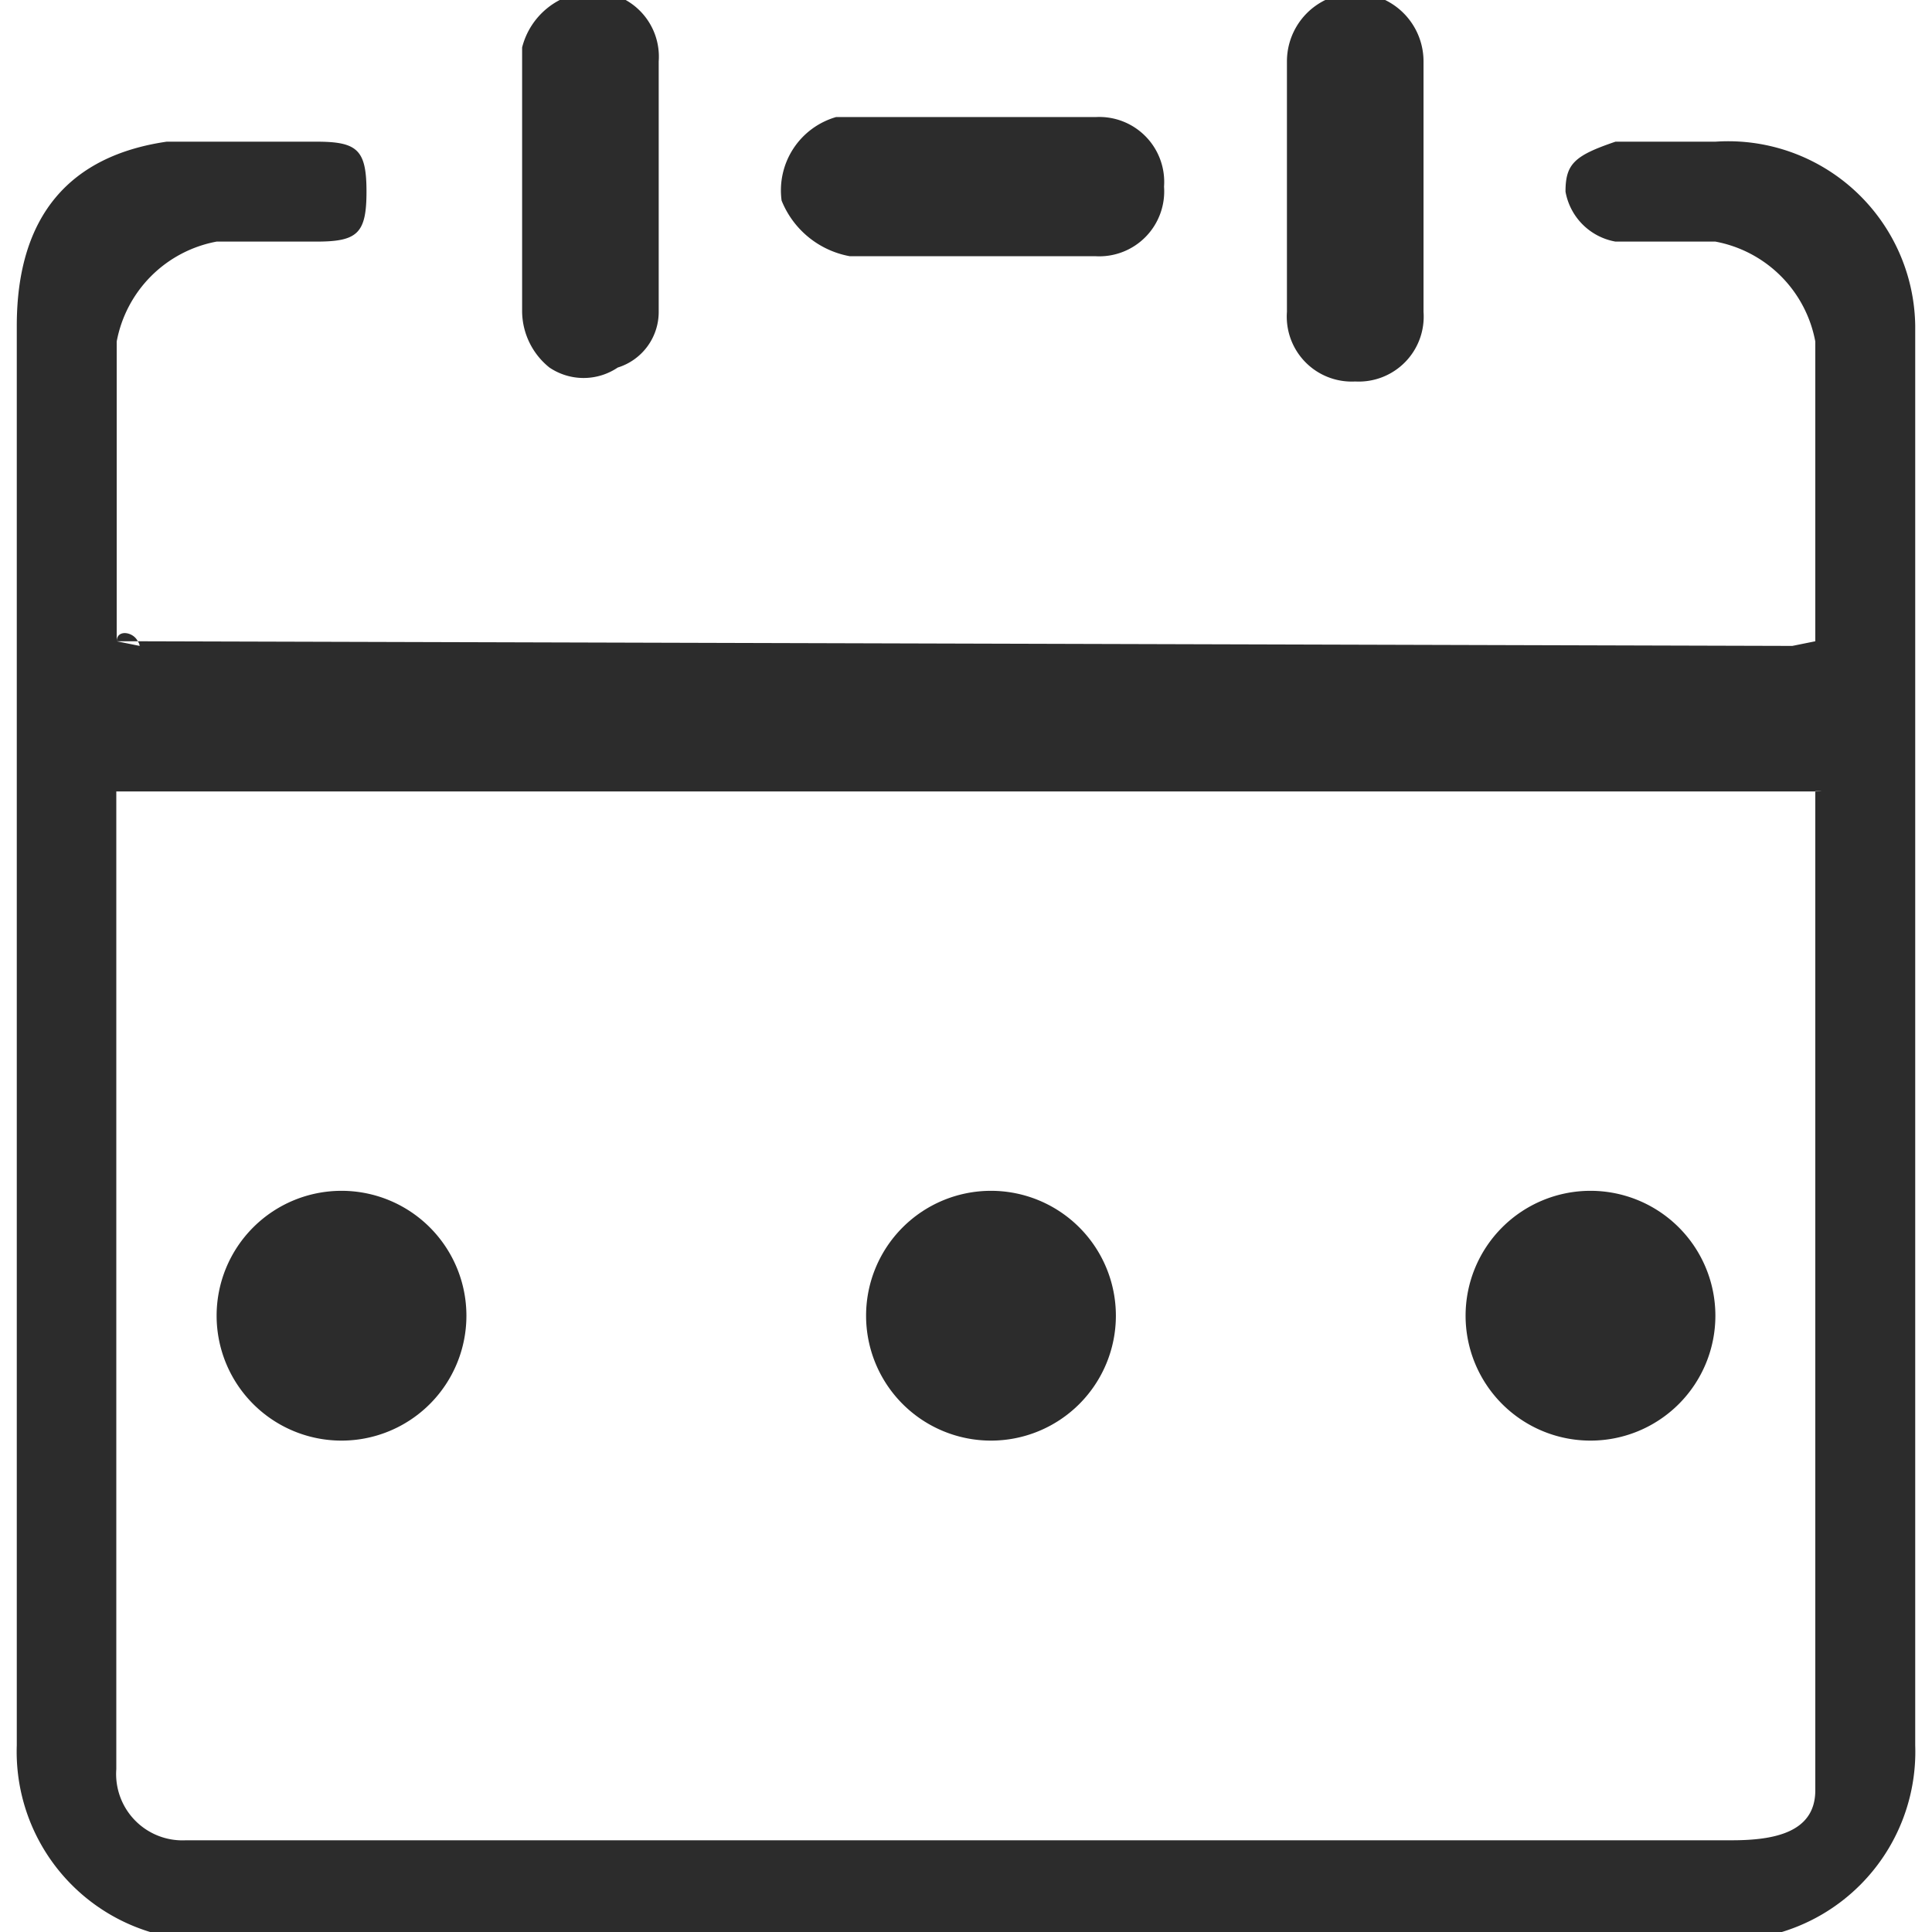 <?xml version="1.0" standalone="no"?><!DOCTYPE svg PUBLIC "-//W3C//DTD SVG 1.1//EN" "http://www.w3.org/Graphics/SVG/1.1/DTD/svg11.dtd"><svg t="1578313381954" class="icon" viewBox="0 0 1024 1024" version="1.1" xmlns="http://www.w3.org/2000/svg" p-id="1857" xmlns:xlink="http://www.w3.org/1999/xlink" width="128" height="128"><defs><style type="text/css"></style></defs><path d="M913.769 1028.344H110.231A99.906 99.906 0 0 1 8.895 925.075V172.696C8.895 113.674 37.652 82.481 88.333 75.093h79.438c21.713 0 26.479 4.343 26.479 26.479s-4.766 26.479-26.479 26.479H114.812a66.198 66.198 0 0 0-52.958 52.958v158.875l12.18 2.463a5.561 5.561 0 0 0-1.006-2.463l876.938 2.463 12.18-2.463v-158.875a66.198 66.198 0 0 0-52.958-52.958h-52.958a32.702 32.702 0 0 1-26.479-26.479c0-14.749 4.766-19.091 26.479-26.479h52.958a99.165 99.165 0 0 1 105.917 97.602V925.075a99.906 99.906 0 0 1-101.336 103.269zM962.146 419.323v0.159H61.642v518.224A35.164 35.164 0 0 0 98.527 975.386h819.346c22.137 0 44.273-3.945 44.273-26.479V419.482s7.388-0.159 0-0.159z m-119.156 344.229A66.198 66.198 0 1 1 909.188 697.354a66.198 66.198 0 0 1-66.198 66.198z m-317.75 0A66.198 66.198 0 1 1 591.438 697.354a66.198 66.198 0 0 1-66.198 66.198z m-344.229 0A66.198 66.198 0 1 1 247.208 697.354a66.198 66.198 0 0 1-66.198 66.198z m-107.982-423.667H61.854c0-6.381 8.712-5.137 11.174 0z m645.271-137.692a34.423 34.423 0 0 1-36.197-36.886V32.541a36.197 36.197 0 1 1 72.394 0v132.767a34.423 34.423 0 0 1-36.197 36.886zM580.846 135.81h-130.384a48.272 48.272 0 0 1-36.197-29.498A40.434 40.434 0 0 1 443.154 62.039h137.692A34.423 34.423 0 0 1 616.964 98.925 34.423 34.423 0 0 1 580.846 135.81z m-253.432 58.996a32.358 32.358 0 0 1-36.197 0 38.554 38.554 0 0 1-14.484-29.498V25.154A39.136 39.136 0 0 1 312.929-4.344a34.423 34.423 0 0 1 36.197 36.886v132.767a30.848 30.848 0 0 1-21.713 29.498z" fill="#2c2c2c" p-id="1858"></path></svg>